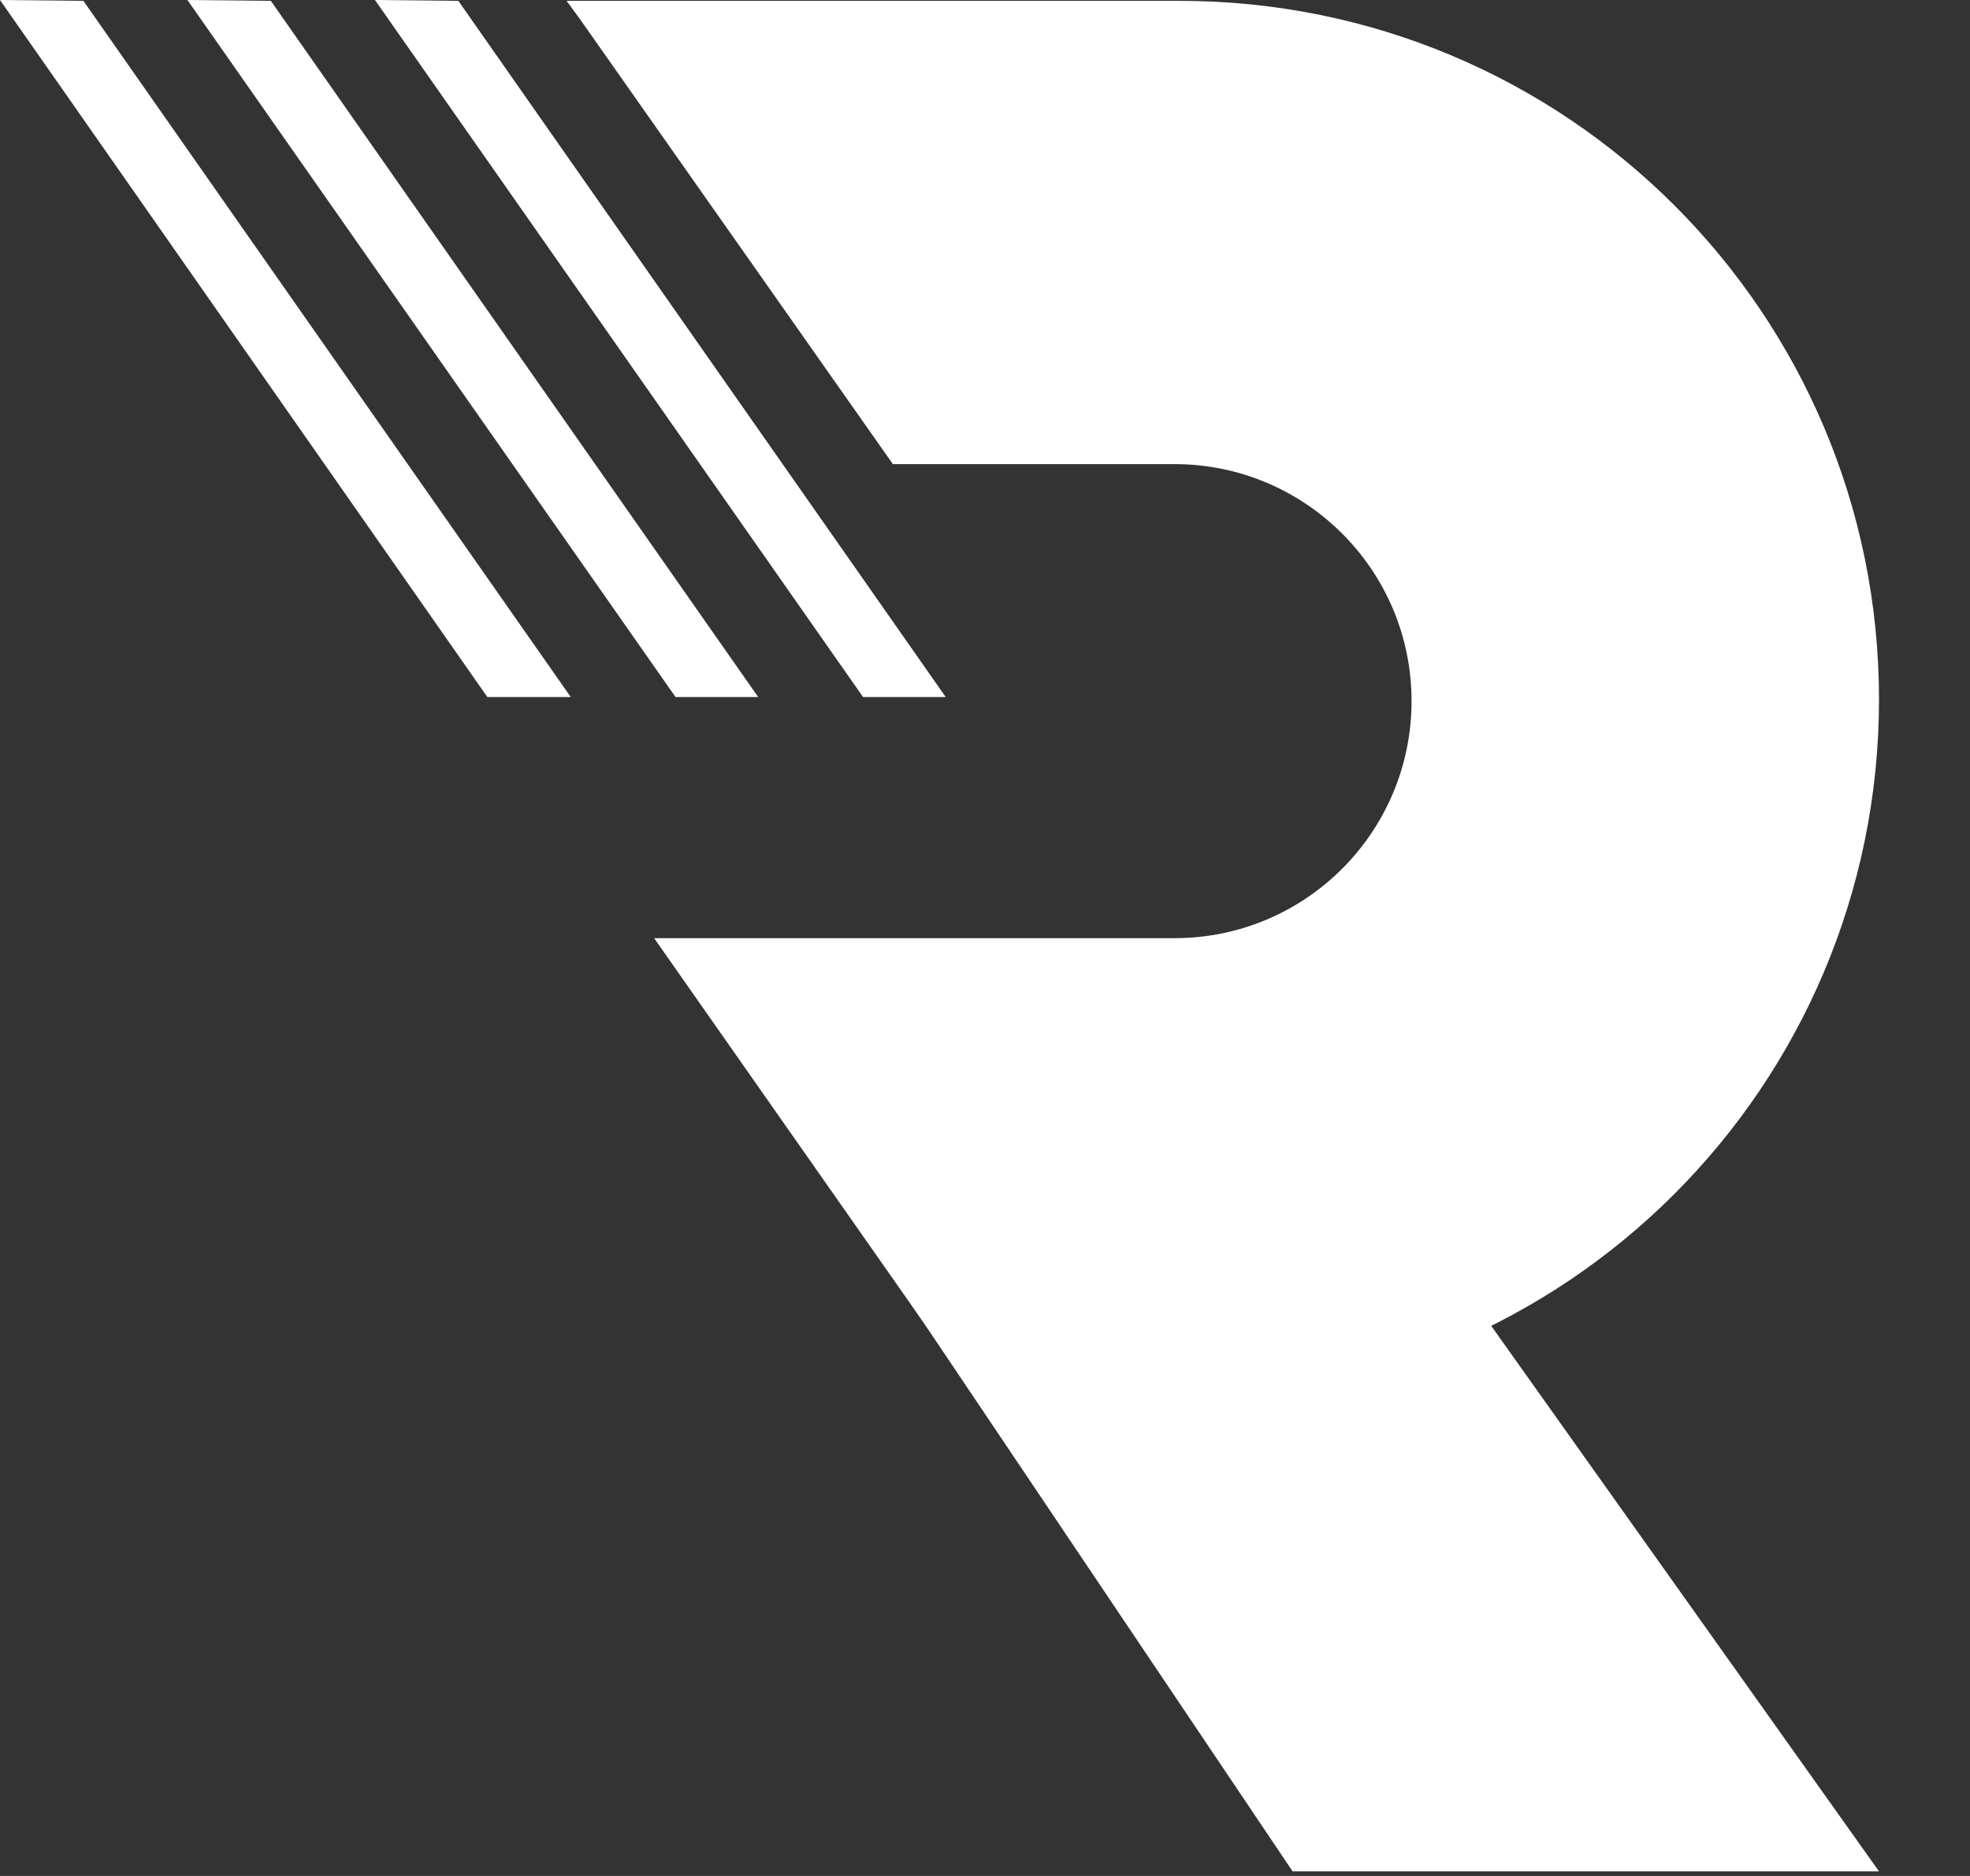 <svg width="21" height="20" viewBox="0 0 21 20" fill="none" xmlns="http://www.w3.org/2000/svg">
<rect x="0" y="0" width="21" height="20" fill="#333333" stroke="none"/>
<path d="M20.03 19.951H13.779L9.623 13.77L15.724 13.893L20.03 19.951Z" fill="white"/>
<path d="M20.03 7.457C20.03 9.517 19.194 11.384 17.847 12.731C16.5 14.078 14.633 14.914 12.573 14.914H10.416L6.973 10.002H12.52C13.216 10.002 13.849 9.72 14.307 9.262C14.765 8.804 15.047 8.17 15.047 7.475C15.047 6.075 13.911 4.948 12.52 4.948H9.518L6.181 0.202L6.04 0.009H12.555C16.693 2.18488e-06 20.03 3.337 20.03 7.457Z" fill="white"/>
<path d="M10.081 7.431H9.2L3.997 0L4.886 0.009L10.081 7.431Z" fill="white"/>
<path d="M6.084 7.431H5.195L0 0L0.889 0.009L6.084 7.431Z" fill="white"/>
<path d="M8.082 7.431H7.201L1.998 0L2.887 0.009L8.082 7.431Z" fill="white"/>
</svg>
